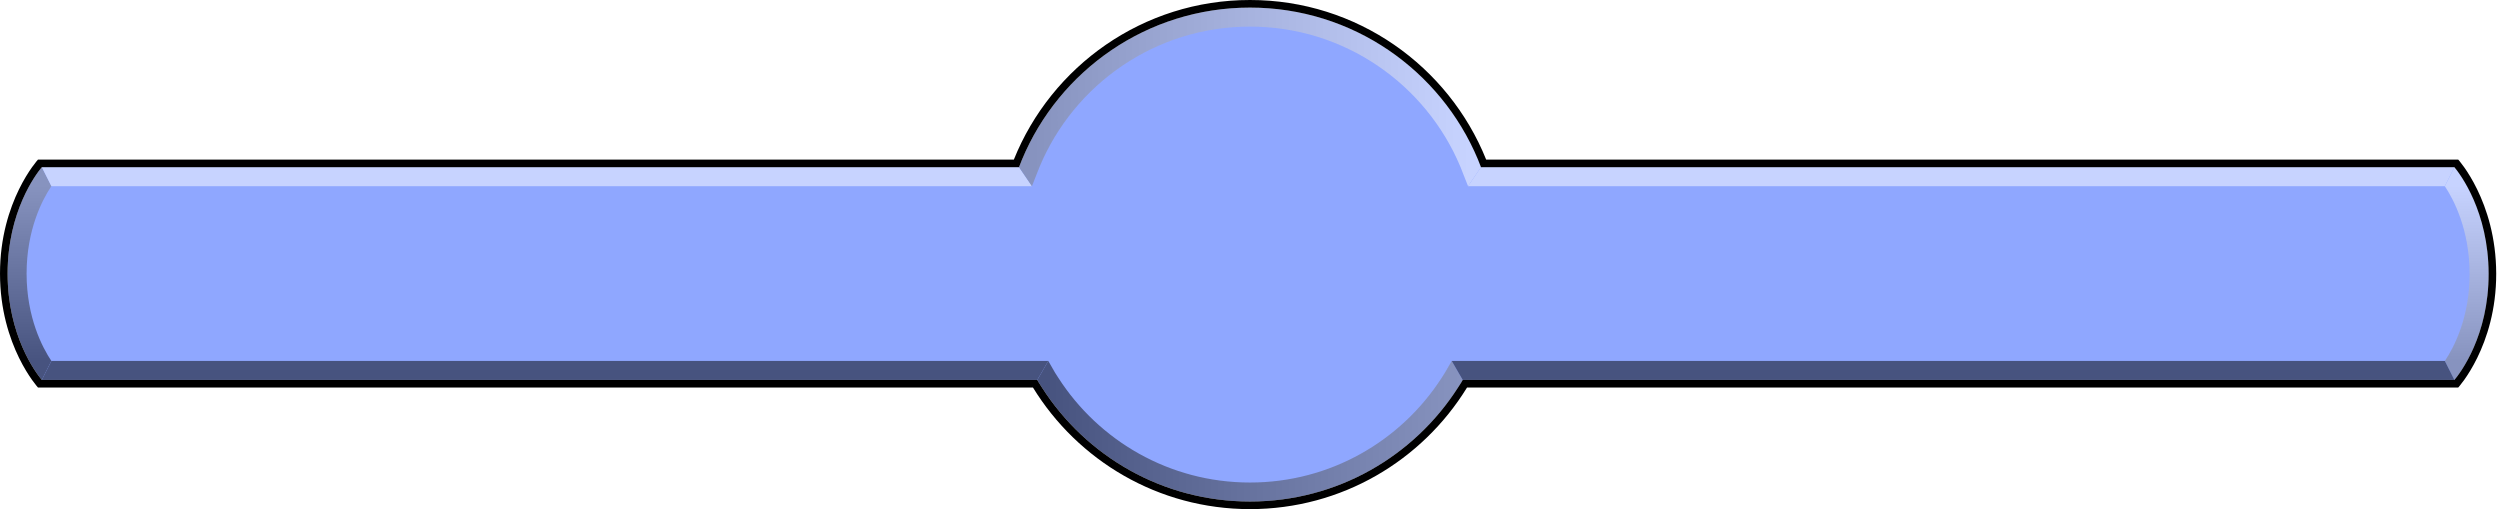<svg clip-rule="evenodd" fill-rule="evenodd" stroke-linejoin="round" stroke-miterlimit="2" viewBox="0 0 658 134" xmlns="http://www.w3.org/2000/svg" xmlns:xlink="http://www.w3.org/1999/xlink"><filter id="typelinenoise"><feComponentTransfer in="SourceGraphic" result="lighten"><feFuncR type="linear" slope="2"/><feFuncG type="linear" slope="2"/><feFuncB type="linear" slope="2"/></feComponentTransfer><feTurbulence type="fractalNoise" baseFrequency="5" result="noisy" /><feColorMatrix type="saturate" values="0"/><feBlend in="lighten" in2="noisy" mode="multiply" /></filter><linearGradient id="typelinebara" gradientUnits="userSpaceOnUse" x1="275.91" x2="383.885" y1="0" y2="0"><stop offset="0"/><stop offset="1" stop-color="#7f7f7f"/></linearGradient><linearGradient id="typelinebarb" gradientUnits="userSpaceOnUse" x1="0" x2="0" y1="49" y2="95"><stop offset="0" stop-color="#7f7f7f"/><stop offset="1" /></linearGradient><linearGradient id="typelinebarc" gradientUnits="userSpaceOnUse" x1="271.608" x2="386.392" y1="0" y2="0"><stop offset="0" stop-color="#7f7f7f"/><stop offset="1" stop-color="#fff"/></linearGradient><linearGradient id="typelinebard" gradientUnits="userSpaceOnUse" x1="0" x2="0" y1="49" y2="95"><stop offset="0" stop-color="#fff"/><stop offset="1" stop-color="#7f7f7f"/></linearGradient><clipPath id="typelineclip"><path d="m384.983 100-.399.694-1.098 1.707c-11.58 17.816-31.668 29.599-54.486 29.599-22.965 0-43.165-11.936-54.713-29.947l-.871-1.359-.399-.694h-262.016c-1.538-1.857-9-11.665-9-28s7.462-26.143 9-28h257.206l.79-2c9.797-23.481 32.986-40 60.003-40 26.99 0 50.16 16.486 59.975 39.931l.028.069.79 2h256.208c1.534 1.86 8.962 11.666 9 28 .038 16.338-7.459 26.148-9 28z"/></clipPath><path d="m384.983 100-.399.694-1.098 1.707c-11.58 17.816-31.668 29.599-54.486 29.599-22.965 0-43.165-11.936-54.713-29.947l-.871-1.359-.399-.694h-262.016c-1.538-1.857-9-11.665-9-28s7.462-26.143 9-28h257.206l.79-2c9.797-23.481 32.986-40 60.003-40 26.99 0 50.16 16.486 59.975 39.931l.028.069.79 2h256.208c1.534 1.86 8.962 11.666 9 28 .038 16.338-7.459 26.148-9 28z" fill="#8fa7ff" filter="url(#typelinenoise)" clip-path="url(#typelineclip)"/><g opacity=".5"><path d="m275.91 95s1.781 3.097 1.781 3.097.805 1.257.805 1.257c10.66 16.626 29.305 27.646 50.504 27.646 21.059 0 39.598-10.875 50.288-27.316 0 0 1.023-1.59 1.023-1.59l1.779-3.094 2.893 5-.399.694-1.098 1.707c-11.58 17.816-31.668 29.599-54.486 29.599-22.965 0-43.165-11.936-54.713-29.947l-.871-1.359-.399-.694z" fill="url(#typelinebara)"/><path d="m273.017 100h-262.016l2.52-5h262.389z"/><path d="m11.001 100c-1.538-1.857-9-11.665-9-28s7.462-26.143 9-28l2.52 5c-2.356 3.528-6.52 11.423-6.52 23 0 11.576 4.163 19.471 6.52 23z" fill="url(#typelinebarb)"/><path d="m11.001 44h257.206l3.401 5h-258.087z" fill="#fff"/><path d="m268.207 44 .79-2c9.797-23.481 32.986-40 60.003-40 26.99 0 50.16 16.486 59.975 39.931l.818 2.069-3.401 5-2.034-5.149c-9.064-21.638-30.448-36.851-55.358-36.851-24.924 0-46.318 15.23-55.371 36.884l-2.021 5.116z" fill="url(#typelinebarc)"/><path d="m389.793 44h256.208l-2.527 5h-257.082z" fill="#fff"/><path d="m646.001 44c1.534 1.86 8.962 11.666 9 28 .038 16.338-7.459 26.148-9 28l-2.514-5c2.362-3.521 6.541-11.413 6.514-22.988-.027-11.579-4.176-19.477-6.527-23.012z" fill="url(#typelinebard)"/><path d="m646.001 100h-261.018l-2.893-5h261.397z"/></g><path d="m386.087 102.056c-11.789 19.16-32.957 31.944-57.087 31.944-24.154 0-45.34-12.809-57.122-32h-261.877s-10-10.89-10-30 10-30 10-30h256.846c9.901-24.614 34.013-42 62.153-42s52.252 17.386 62.153 42h255.848s9.956 10.892 10 30c.044 19.113-10 30-10 30h-260.879zm3.706-58.056-.79-2-.028-.069c-9.815-23.445-32.985-39.931-59.975-39.931-27.017 0-50.206 16.519-60.003 40l-.79 2h-257.206c-1.538 1.857-9 11.665-9 28s7.462 26.143 9 28h259.709l.803 1.396-.803-1.396h2.307l.399.694.837 1.306.034.053c11.548 18.011 31.748 29.947 54.713 29.947 22.988 0 43.205-11.96 54.747-30l.837-1.306.399-.694h261.018c1.541-1.852 9.038-11.662 9-28-.038-16.334-7.466-26.14-9-28z"/></svg>